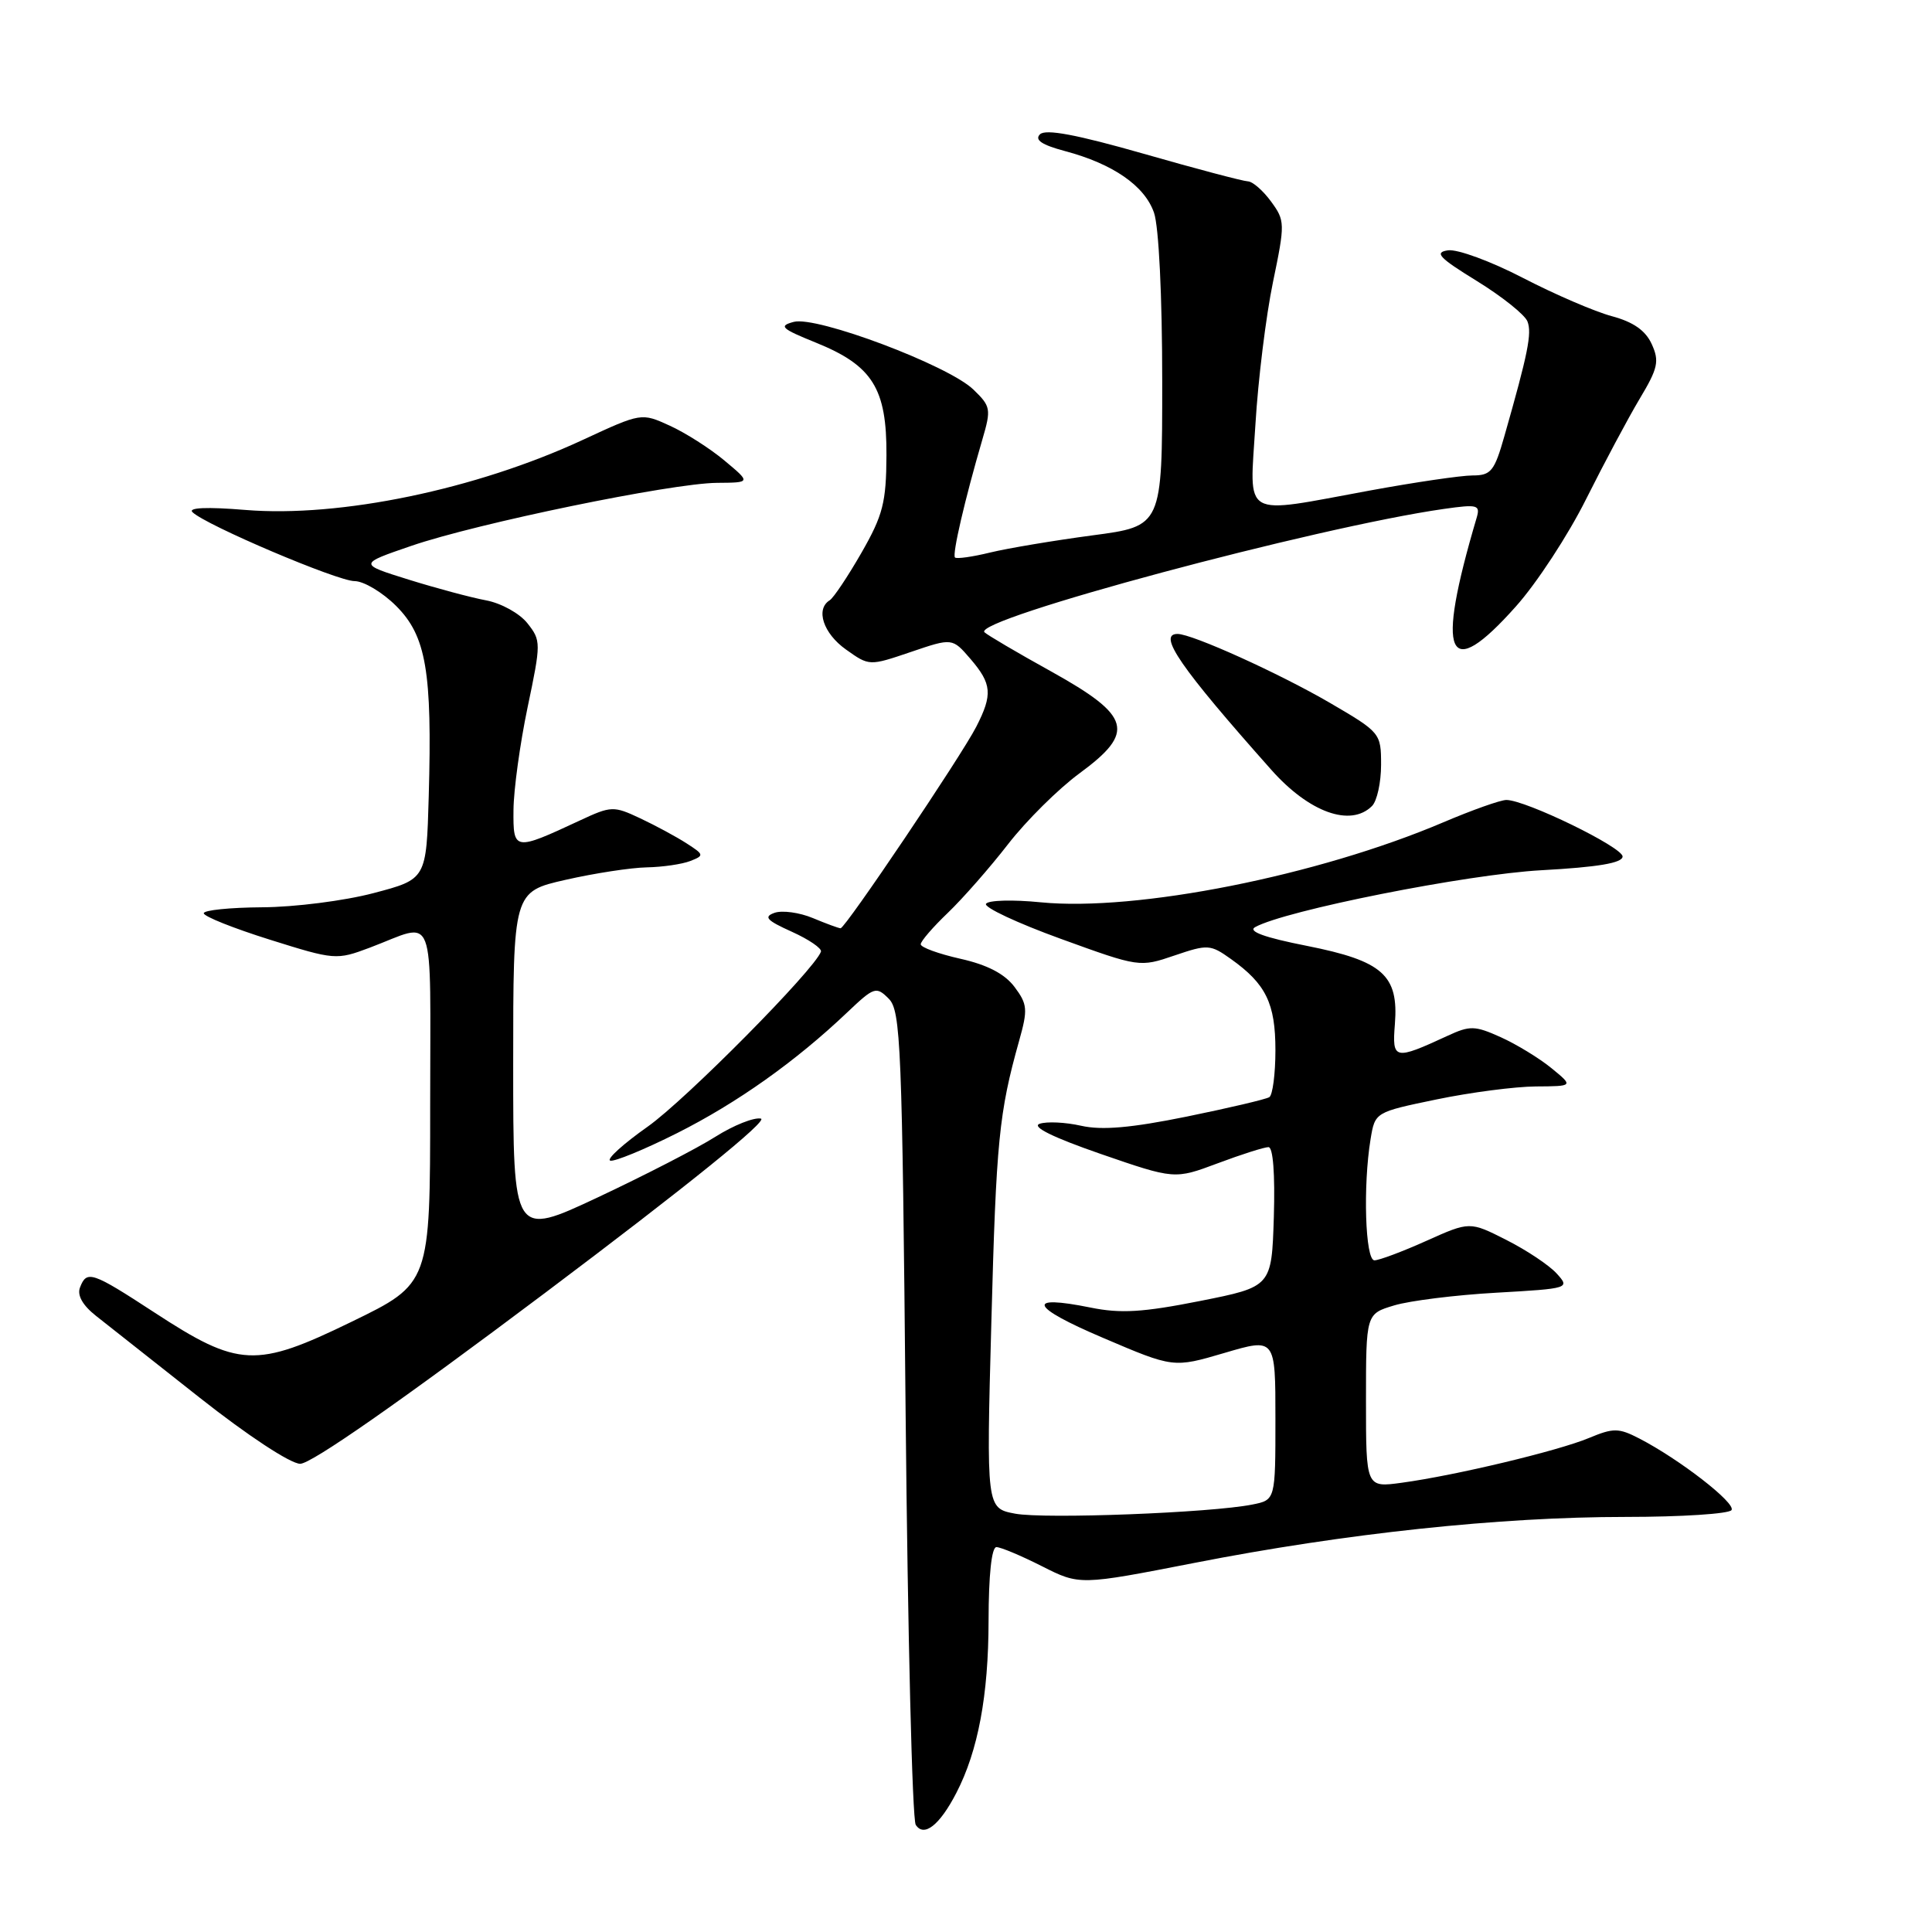 <?xml version="1.0" encoding="UTF-8" standalone="no"?>
<!DOCTYPE svg PUBLIC "-//W3C//DTD SVG 1.1//EN" "http://www.w3.org/Graphics/SVG/1.1/DTD/svg11.dtd" >
<svg xmlns="http://www.w3.org/2000/svg" xmlns:xlink="http://www.w3.org/1999/xlink" version="1.1" viewBox="0 0 256 256">
 <g >
 <path fill="currentColor"
d=" M 126.72 237.57 C 129.60 232.01 130.98 224.64 130.99 214.75 C 131.00 208.72 131.39 205.00 132.03 205.00 C 132.60 205.00 135.31 206.14 138.06 207.53 C 143.06 210.06 143.06 210.06 158.28 207.09 C 178.25 203.18 198.73 201.00 215.40 201.00 C 222.81 201.00 229.13 200.59 229.44 200.09 C 230.02 199.16 222.56 193.37 217.20 190.60 C 214.48 189.20 213.79 189.19 210.55 190.54 C 206.46 192.25 192.88 195.50 185.75 196.47 C 181.00 197.12 181.00 197.12 181.00 185.61 C 181.00 174.09 181.00 174.09 184.75 172.97 C 186.81 172.35 192.90 171.59 198.28 171.29 C 207.94 170.74 208.04 170.70 206.28 168.76 C 205.30 167.67 202.31 165.67 199.62 164.31 C 194.75 161.84 194.75 161.84 189.00 164.42 C 185.84 165.84 182.74 167.00 182.12 167.00 C 180.90 167.00 180.59 157.12 181.61 150.93 C 182.20 147.37 182.20 147.37 190.35 145.68 C 194.83 144.75 200.75 143.98 203.50 143.96 C 208.50 143.93 208.50 143.93 205.58 141.54 C 203.97 140.22 200.95 138.38 198.87 137.44 C 195.43 135.89 194.78 135.87 191.79 137.26 C 184.75 140.51 184.45 140.44 184.83 135.70 C 185.34 129.21 183.23 127.33 173.16 125.33 C 167.57 124.23 165.31 123.41 166.31 122.85 C 170.24 120.65 194.37 115.85 204.25 115.31 C 211.74 114.90 215.00 114.35 215.00 113.49 C 215.00 112.25 202.15 106.00 199.60 106.00 C 198.83 106.00 195.08 107.33 191.25 108.96 C 174.61 116.04 150.60 120.81 137.90 119.56 C 134.20 119.19 130.94 119.28 130.65 119.76 C 130.36 120.23 134.82 122.32 140.56 124.40 C 150.94 128.17 151.02 128.18 155.62 126.61 C 160.03 125.11 160.38 125.13 163.10 127.07 C 167.75 130.38 169.00 132.95 169.00 139.16 C 169.00 142.31 168.63 145.11 168.19 145.38 C 167.74 145.66 162.81 146.82 157.22 147.96 C 149.88 149.45 146.01 149.79 143.26 149.17 C 141.17 148.70 138.69 148.58 137.75 148.91 C 136.65 149.30 139.55 150.72 145.84 152.90 C 155.64 156.28 155.64 156.28 161.36 154.14 C 164.50 152.96 167.53 152.00 168.08 152.00 C 168.69 152.00 168.96 155.56 168.79 161.25 C 168.50 170.50 168.50 170.50 159.00 172.39 C 151.44 173.89 148.48 174.07 144.51 173.26 C 135.81 171.50 136.49 173.16 146.15 177.27 C 155.49 181.26 155.49 181.26 162.25 179.27 C 169.00 177.28 169.00 177.28 169.00 188.01 C 169.00 198.75 169.00 198.75 165.94 199.36 C 160.45 200.46 138.44 201.30 134.52 200.57 C 130.69 199.85 130.69 199.85 131.36 175.18 C 132.00 151.14 132.37 147.44 135.04 137.91 C 136.21 133.75 136.15 133.07 134.42 130.76 C 133.11 129.03 130.82 127.84 127.25 127.04 C 124.36 126.39 122.00 125.53 122.00 125.12 C 122.00 124.72 123.62 122.84 125.60 120.95 C 127.58 119.05 131.17 114.96 133.58 111.85 C 135.99 108.74 140.25 104.52 143.04 102.47 C 150.49 97.00 149.90 94.88 139.30 88.98 C 134.78 86.48 130.80 84.13 130.45 83.78 C 128.76 82.09 174.47 69.83 191.36 67.43 C 195.80 66.80 196.17 66.90 195.66 68.62 C 190.19 87.10 191.74 90.60 200.86 80.36 C 203.63 77.27 207.82 70.85 210.18 66.11 C 212.55 61.38 215.73 55.41 217.26 52.85 C 219.69 48.80 219.90 47.86 218.86 45.59 C 218.04 43.79 216.42 42.66 213.59 41.90 C 211.34 41.30 206.04 39.02 201.81 36.83 C 197.59 34.64 193.11 32.99 191.87 33.17 C 190.01 33.44 190.66 34.14 195.70 37.24 C 199.04 39.30 202.06 41.71 202.40 42.60 C 203.00 44.17 202.47 46.81 199.35 57.75 C 198.02 62.44 197.57 63.00 195.12 63.00 C 193.62 63.00 187.49 63.90 181.50 65.00 C 164.28 68.16 165.58 68.92 166.35 56.25 C 166.70 50.34 167.75 41.86 168.67 37.41 C 170.29 29.60 170.28 29.24 168.42 26.70 C 167.36 25.25 165.98 24.05 165.35 24.03 C 164.72 24.01 158.50 22.37 151.53 20.37 C 142.64 17.83 138.54 17.06 137.80 17.80 C 137.06 18.54 138.05 19.20 141.12 20.02 C 147.47 21.71 151.67 24.61 152.91 28.18 C 153.55 30.01 154.00 39.24 154.00 50.51 C 154.00 69.72 154.00 69.72 144.75 70.94 C 139.66 71.62 133.57 72.64 131.21 73.21 C 128.85 73.79 126.75 74.08 126.54 73.87 C 126.15 73.48 127.85 66.16 130.17 58.23 C 131.35 54.20 131.29 53.84 128.96 51.60 C 125.62 48.39 108.20 41.84 105.18 42.65 C 103.14 43.19 103.51 43.54 108.08 45.39 C 115.61 48.43 117.51 51.45 117.46 60.33 C 117.43 66.58 117.00 68.27 114.15 73.24 C 112.35 76.38 110.45 79.22 109.94 79.54 C 108.03 80.72 109.09 83.93 112.09 86.06 C 115.18 88.26 115.18 88.26 120.69 86.39 C 126.19 84.52 126.19 84.52 128.60 87.32 C 131.43 90.62 131.55 92.02 129.36 96.30 C 127.37 100.19 112.01 123.00 111.38 123.00 C 111.14 123.00 109.48 122.39 107.71 121.65 C 105.94 120.91 103.65 120.60 102.64 120.95 C 101.14 121.48 101.57 121.95 104.92 123.46 C 107.20 124.49 108.93 125.68 108.78 126.10 C 107.91 128.51 90.86 145.73 85.83 149.28 C 82.57 151.58 80.33 153.61 80.86 153.79 C 81.39 153.96 85.37 152.33 89.71 150.15 C 97.68 146.14 105.42 140.65 112.26 134.15 C 115.83 130.76 116.10 130.67 117.76 132.33 C 119.36 133.93 119.54 138.40 120.00 187.28 C 120.28 216.55 120.88 241.08 121.34 241.80 C 122.43 243.49 124.51 241.85 126.72 237.57 Z  M 72.27 171.28 C 91.03 157.18 101.86 148.43 100.82 148.22 C 99.90 148.03 97.20 149.11 94.82 150.61 C 92.45 152.12 85.44 155.73 79.25 158.64 C 68.00 163.92 68.00 163.92 68.00 141.04 C 68.00 118.16 68.00 118.16 74.95 116.58 C 78.77 115.71 83.61 114.97 85.70 114.93 C 87.79 114.89 90.38 114.51 91.46 114.09 C 93.33 113.36 93.31 113.25 90.96 111.74 C 89.61 110.87 86.85 109.38 84.83 108.43 C 81.30 106.77 80.99 106.78 76.83 108.72 C 68.12 112.78 67.99 112.76 68.04 107.32 C 68.06 104.67 68.90 98.55 69.91 93.72 C 71.70 85.19 71.70 84.88 69.89 82.59 C 68.86 81.28 66.42 79.93 64.41 79.55 C 62.42 79.18 57.80 77.94 54.14 76.80 C 47.50 74.73 47.50 74.73 54.50 72.33 C 63.24 69.33 88.98 64.03 95.00 63.98 C 99.50 63.95 99.50 63.95 96.00 61.03 C 94.08 59.42 90.81 57.34 88.74 56.40 C 84.99 54.69 84.98 54.69 77.24 58.28 C 63.07 64.86 45.02 68.60 32.51 67.57 C 27.42 67.15 24.87 67.26 25.51 67.87 C 27.30 69.60 44.72 77.00 46.98 77.00 C 48.20 77.00 50.69 78.49 52.50 80.30 C 56.47 84.27 57.28 88.96 56.81 105.50 C 56.50 116.50 56.50 116.50 49.50 118.34 C 45.65 119.36 39.01 120.20 34.75 120.22 C 30.49 120.25 27.00 120.60 27.00 121.01 C 27.00 121.43 30.94 123.00 35.75 124.51 C 44.35 127.21 44.58 127.23 49.00 125.57 C 57.91 122.21 57.00 119.84 57.00 146.42 C 57.00 170.08 57.00 170.08 46.59 175.14 C 33.89 181.32 31.64 181.21 20.46 173.91 C 12.17 168.50 11.49 168.27 10.60 170.60 C 10.20 171.63 10.95 172.96 12.71 174.35 C 14.21 175.53 20.41 180.42 26.47 185.21 C 32.79 190.20 38.47 193.94 39.77 193.96 C 41.21 193.99 53.07 185.71 72.27 171.28 Z  M 181.80 106.80 C 182.46 106.14 183.00 103.68 183.00 101.34 C 183.00 97.15 182.91 97.04 176.25 93.15 C 169.50 89.22 157.97 84.00 156.03 84.00 C 153.33 84.00 156.40 88.45 168.45 102.00 C 173.47 107.66 178.97 109.63 181.80 106.80 Z "/>
</g>
</svg>